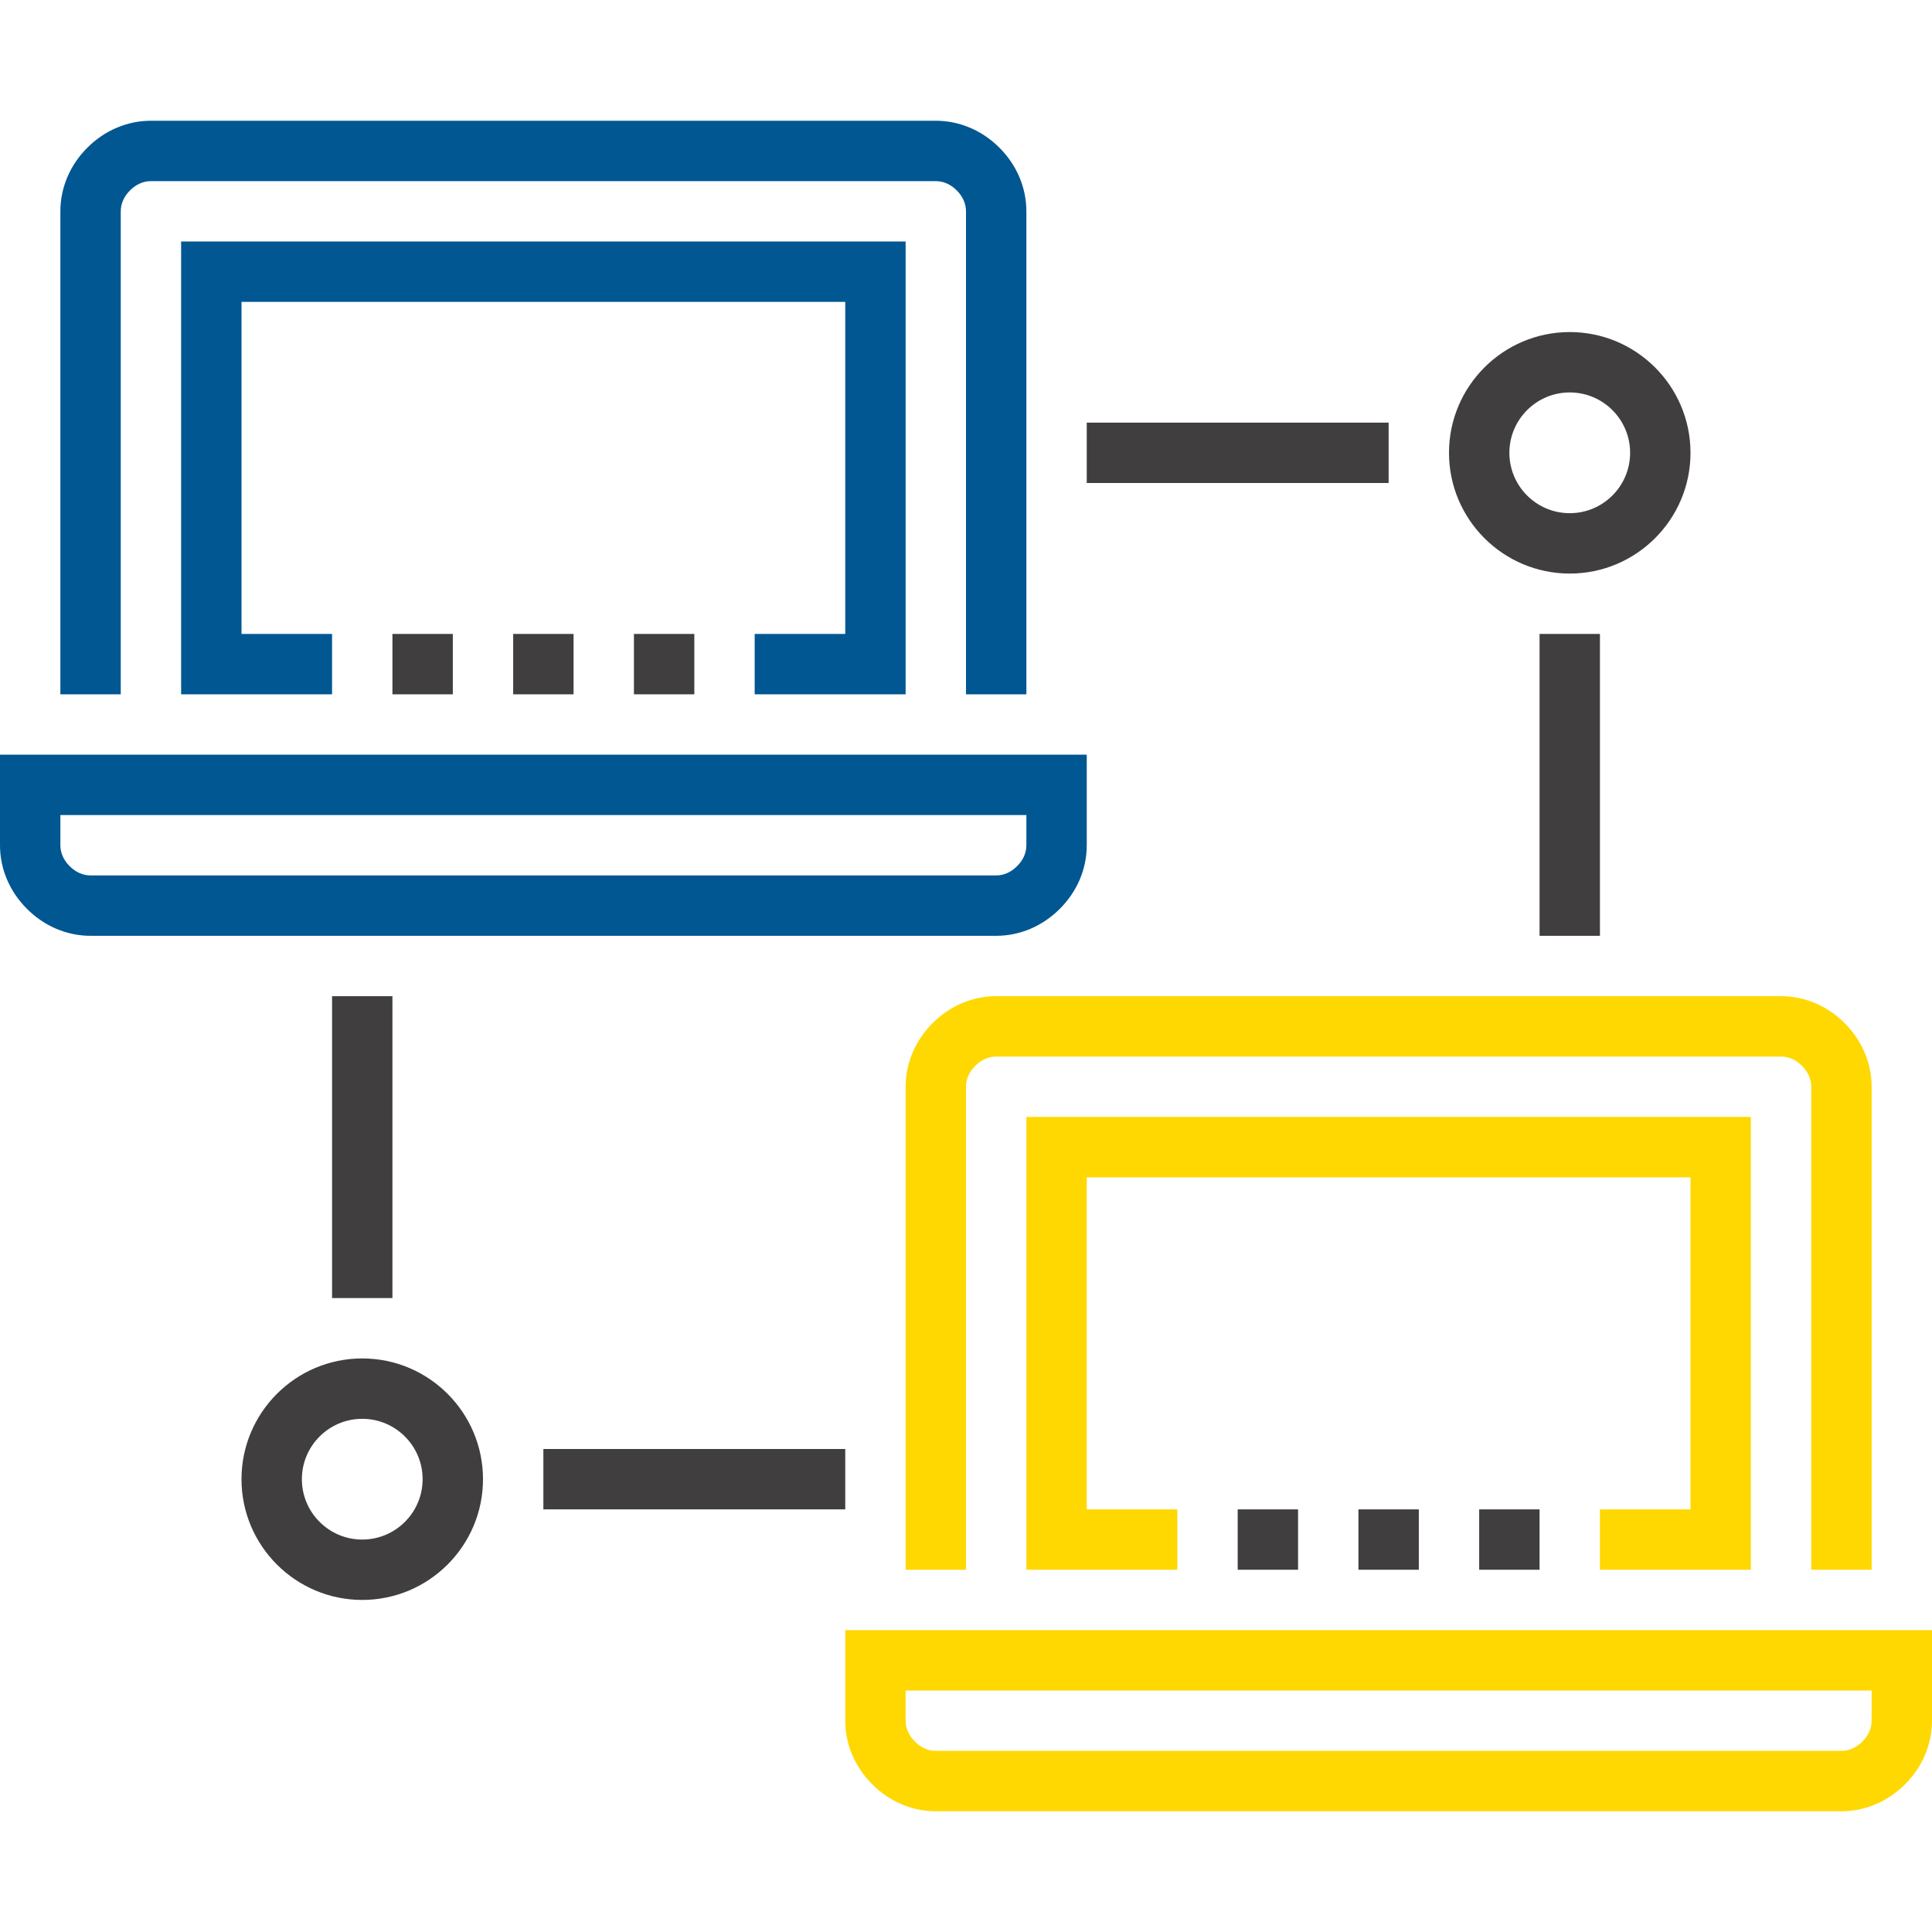 <?xml version="1.0" encoding="iso-8859-1"?>
<!-- Generator: Adobe Illustrator 19.0.0, SVG Export Plug-In . SVG Version: 6.00 Build 0)  -->
<svg version="1.1" id="Capa_1" xmlns="http://www.w3.org/2000/svg" xmlns:xlink="http://www.w3.org/1999/xlink" x="0px" y="0px"
	 viewBox="0 0 512 512" style="enable-background:new 0 0 512 512;" xml:space="preserve">
<g>
	<path style="fill:#005792;" d="M272,184h-16V56c0-2.016-0.848-3.936-2.456-5.544C251.936,48.848,250.016,48,248,48H40
		c-2.016,0-3.936,0.848-5.544,2.456C32.848,52.064,32,53.984,32,56v128H16V56c0-6.264,2.536-12.248,7.144-16.856S33.736,32,40,32
		h208c6.264,0,12.248,2.536,16.856,7.144S272,49.736,272,56V184z"/>
	<polygon style="fill:#005792;" points="240,184 200,184 200,168 224,168 224,80 64,80 64,168 88,168 88,184 48,184 48,64 240,64 	
		"/>
	<path style="fill:#005792;" d="M264,248H24c-6.264,0-12.248-2.536-16.856-7.144S0,230.264,0,224v-24h288v24
		c0,6.264-2.528,12.248-7.136,16.848C276.248,245.464,270.256,248,264,248z M16,216v8c0,2.016,0.848,3.936,2.456,5.544
		C20.064,231.152,21.984,232,24,232h240c2.016,0,3.936-0.848,5.544-2.464c1.608-1.6,2.456-3.52,2.456-5.536v-8H16z"/>
</g>
<g>
	<rect x="104" y="168" style="fill:#403E3E;" width="16" height="16"/>
	<rect x="136" y="168" style="fill:#403E3E;" width="16" height="16"/>
	<rect x="168" y="168" style="fill:#403E3E;" width="16" height="16"/>
</g>
<g>
	<path style="fill:#ffd801;" d="M496,416h-16V288c0-2.016-0.848-3.936-2.464-5.552c-1.6-1.6-3.52-2.448-5.536-2.448H264
		c-2.016,0-3.936,0.848-5.544,2.464c-1.608,1.6-2.456,3.52-2.456,5.536v128h-16V288c0-6.256,2.536-12.248,7.144-16.856
		C251.752,266.528,257.736,264,264,264h208c6.256,0,12.24,2.528,16.848,7.136C493.472,275.76,496,281.744,496,288V416z"/>
	<polygon style="fill:#ffd801;" points="464,416 424,416 424,400 448,400 448,312 288,312 288,400 312,400 312,416 272,416 272,296 
		464,296 	"/>
	<path style="fill:#ffd801;" d="M488,480H248c-6.264,0-12.248-2.528-16.848-7.136C226.536,468.248,224,462.256,224,456v-24h288v24
		c0,6.256-2.528,12.24-7.136,16.848C500.24,477.472,494.256,480,488,480z M240,448v8c0,2.016,0.848,3.936,2.464,5.544
		c1.6,1.608,3.52,2.456,5.536,2.456h240c2.016,0,3.936-0.848,5.552-2.464c1.6-1.6,2.448-3.52,2.448-5.536v-8H240z"/>
</g>
<g>
	<rect x="328" y="400" style="fill:#403E3E;" width="16" height="16"/>
	<rect x="360" y="400" style="fill:#403E3E;" width="16" height="16"/>
	<rect x="392" y="400" style="fill:#403E3E;" width="16" height="16"/>
	<rect x="288" y="112" style="fill:#403E3E;" width="80" height="16"/>
	<rect x="408" y="168" style="fill:#403E3E;" width="16" height="80"/>
	<path style="fill:#403E3E;" d="M416,152c-17.648,0-32-14.352-32-32s14.352-32,32-32s32,14.352,32,32S433.648,152,416,152z M416,104
		c-8.824,0-16,7.176-16,16s7.176,16,16,16s16-7.176,16-16S424.824,104,416,104z"/>
	<rect x="88" y="264" style="fill:#403E3E;" width="16" height="80"/>
	<path style="fill:#403E3E;" d="M96,424c-17.648,0-32-14.352-32-32s14.352-32,32-32s32,14.352,32,32S113.648,424,96,424z M96,376
		c-8.824,0-16,7.176-16,16s7.176,16,16,16s16-7.176,16-16S104.824,376,96,376z"/>
	<rect x="144" y="384" style="fill:#403E3E;" width="80" height="16"/>
</g>
<g>
</g>
<g>
</g>
<g>
</g>
<g>
</g>
<g>
</g>
<g>
</g>
<g>
</g>
<g>
</g>
<g>
</g>
<g>
</g>
<g>
</g>
<g>
</g>
<g>
</g>
<g>
</g>
<g>
</g>
</svg>
